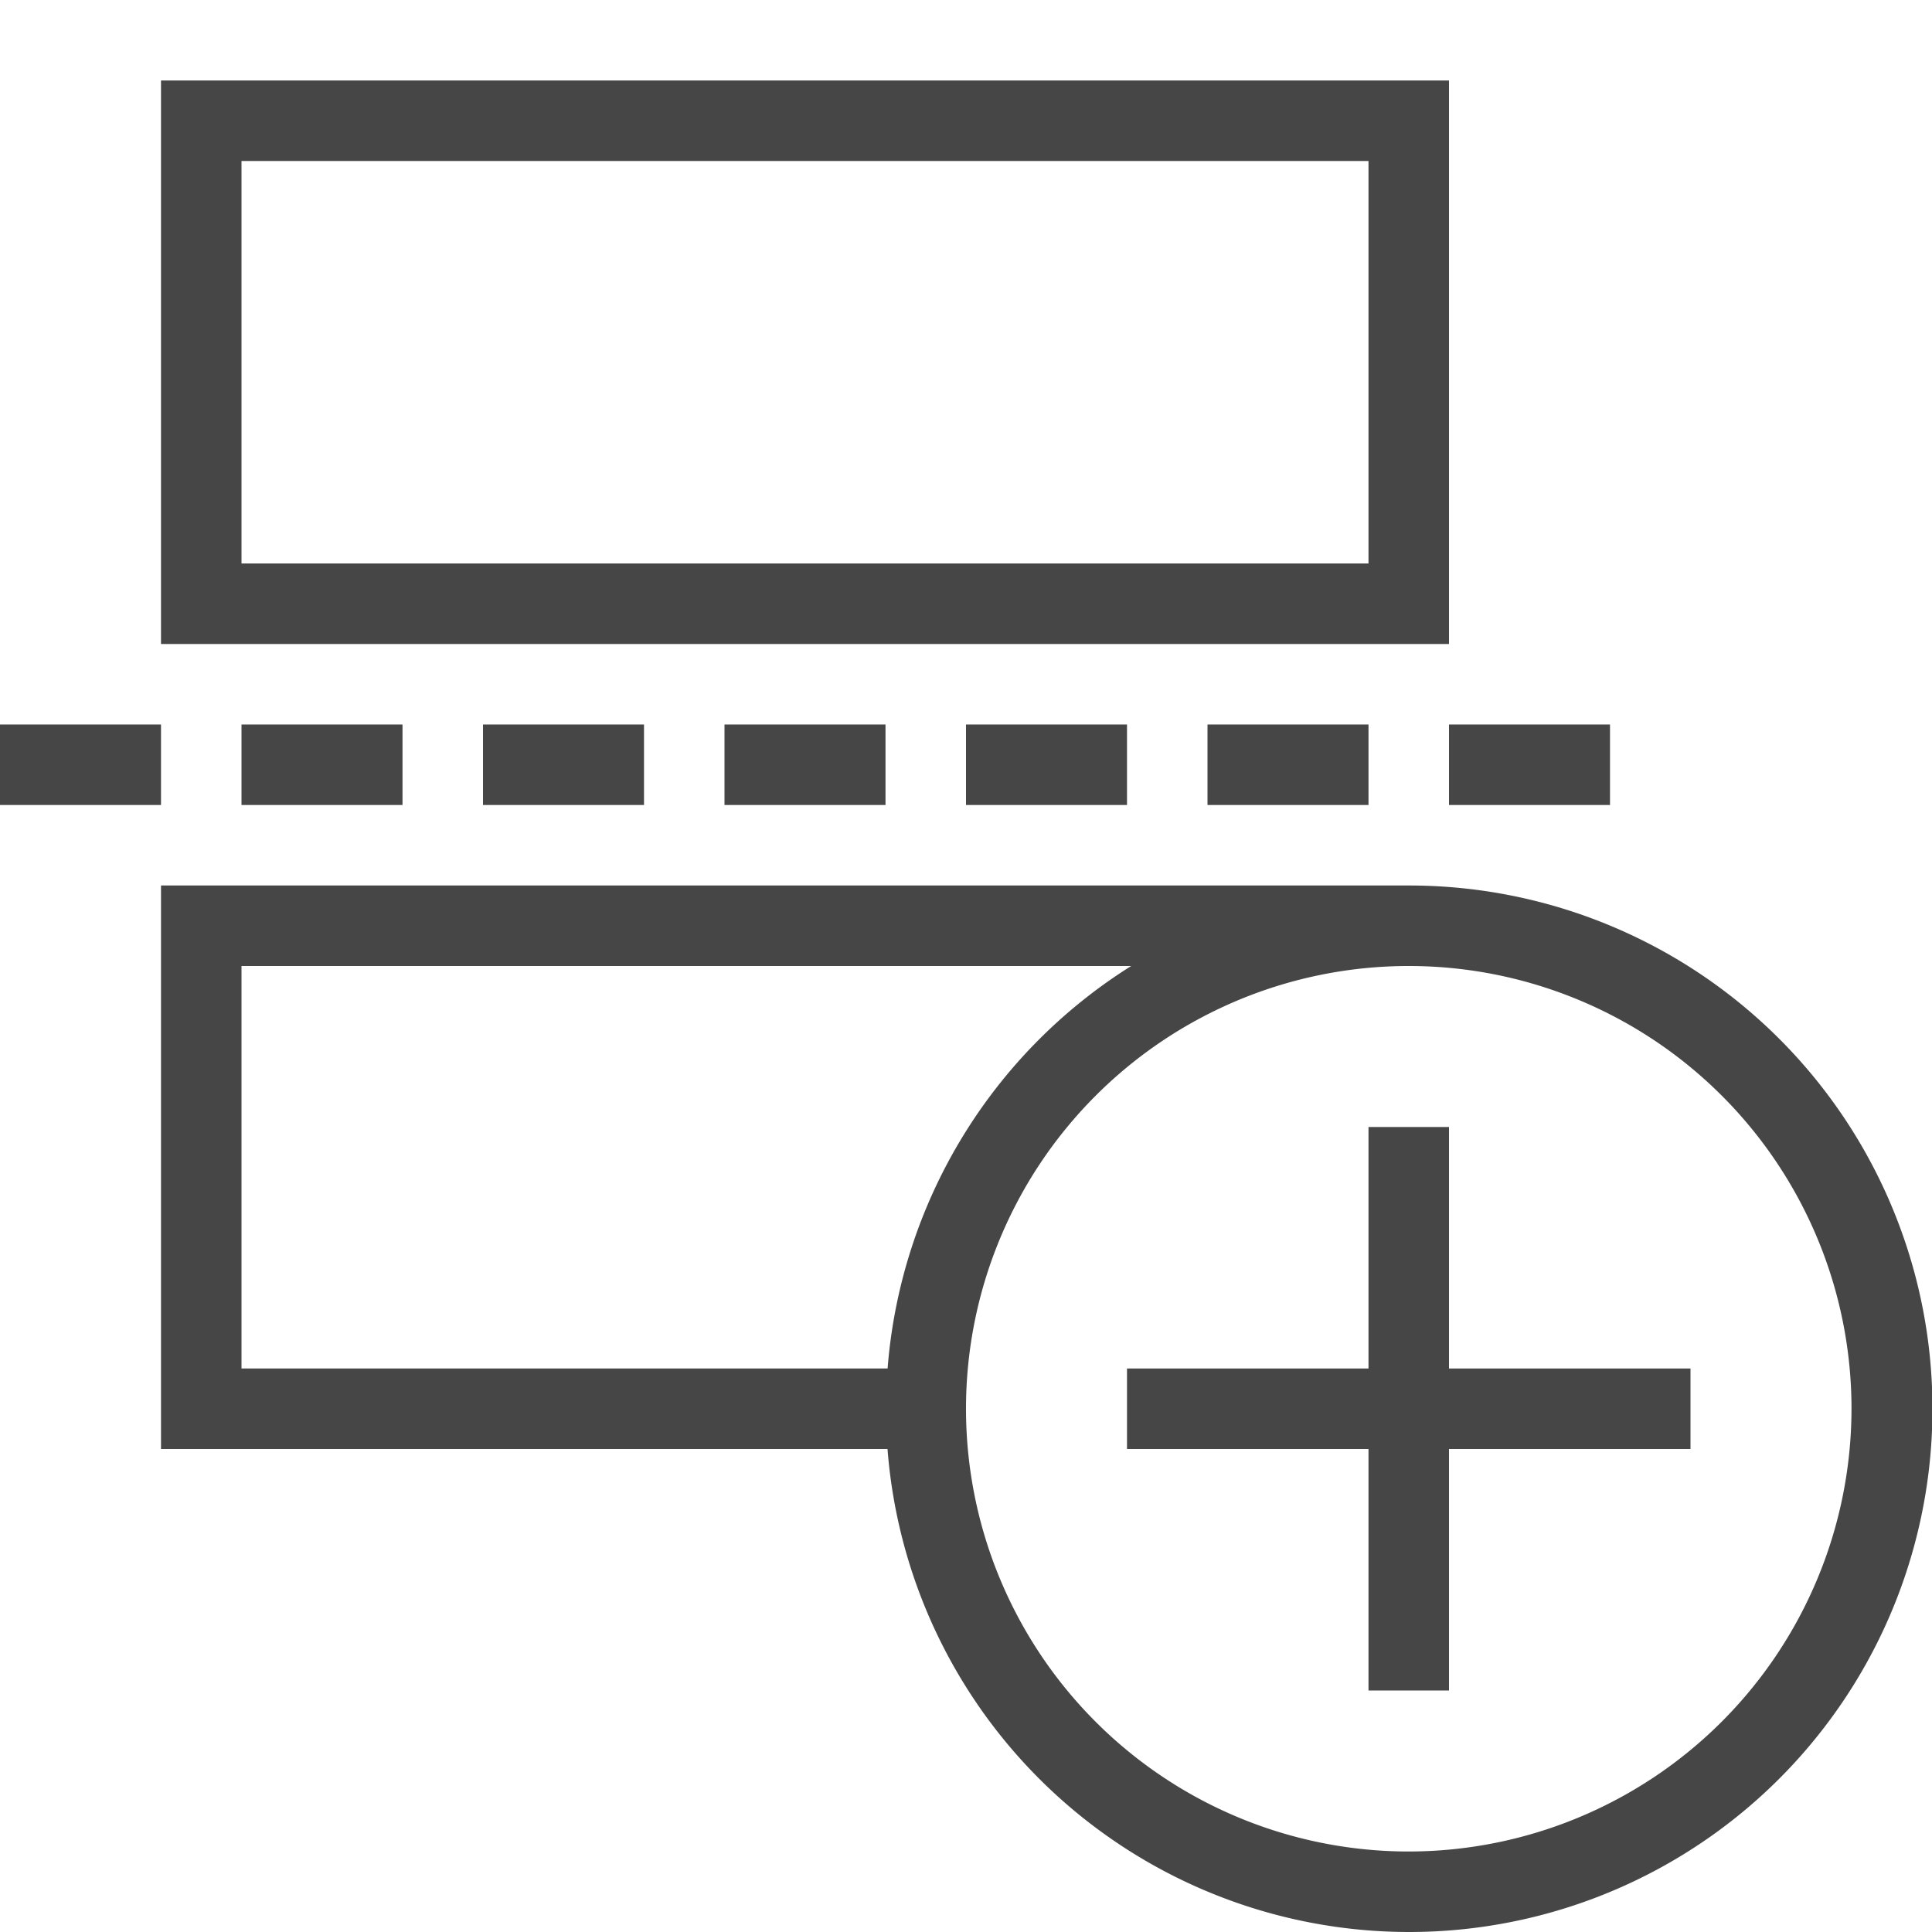 <svg id="Layer_1" data-name="Layer 1" xmlns="http://www.w3.org/2000/svg" viewBox="0 0 24 24">
  <path d="M18,8H2V1H18ZM3,7H17V2H3Z" class="aw-theme-iconOutline" fill="#464646"/>
  <path d="M17.5,11H2v7h9.025A6.5,6.5,0,1,0,17.5,11ZM3,12H14.052a6.5,6.5,0,0,0-3.026,5H3ZM17.5,23A5.5,5.5,0,1,1,23,17.5,5.505,5.505,0,0,1,17.5,23Z" class="aw-theme-iconOutline" fill="#464646"/>
  <rect y="9" width="2" height="1" class="aw-theme-iconOutline" fill="#464646"/>
  <rect x="3" y="9" width="2" height="1" class="aw-theme-iconOutline" fill="#464646"/>
  <rect x="6" y="9" width="2" height="1" class="aw-theme-iconOutline" fill="#464646"/>
  <rect x="9" y="9" width="2" height="1" class="aw-theme-iconOutline" fill="#464646"/>
  <rect x="12" y="9" width="2" height="1" class="aw-theme-iconOutline" fill="#464646"/>
  <rect x="15" y="9" width="2" height="1" class="aw-theme-iconOutline" fill="#464646"/>
  <rect x="18" y="9" width="2" height="1" class="aw-theme-iconOutline" fill="#464646"/>
  <polygon points="21 17 18 17 18 14 17 14 17 17 14 17 14 18 17 18 17 21 18 21 18 18 21 18 21 17" class="aw-theme-iconOutline" fill="#464646"/>
</svg>
